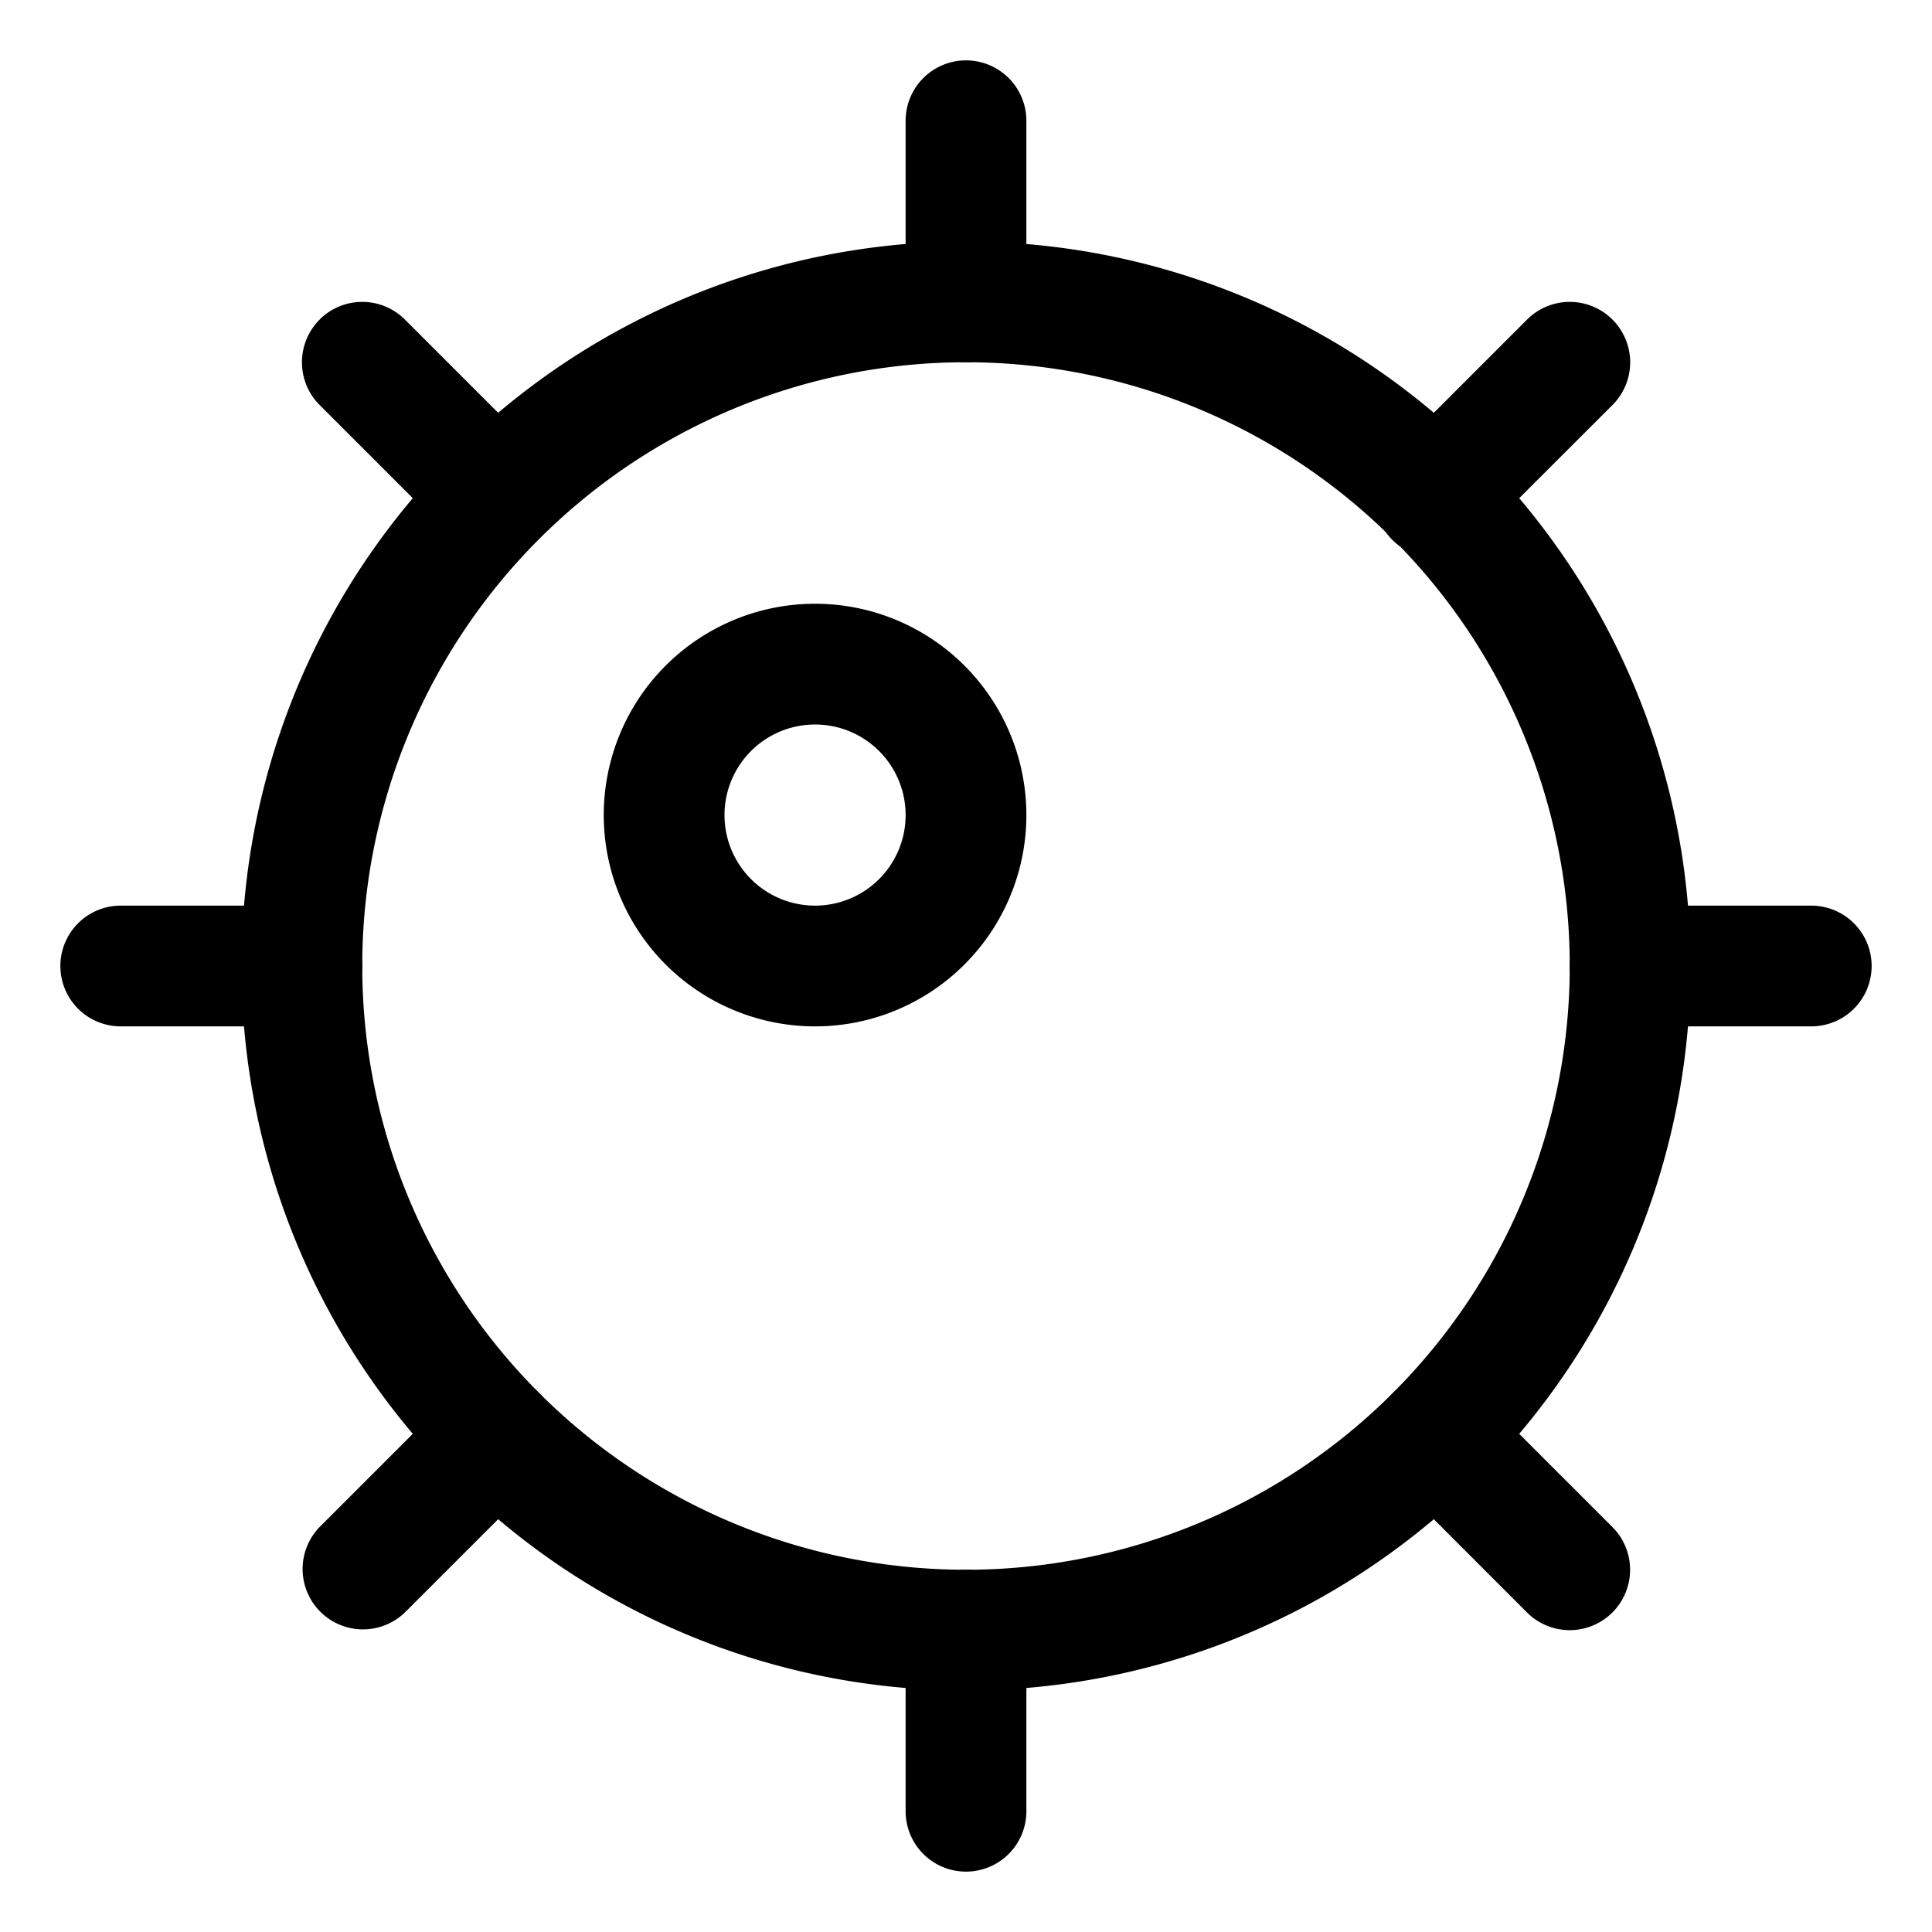 <svg xmlns="http://www.w3.org/2000/svg" width="16" height="16" fill="currentColor" viewBox="0 0 16 16">
  <g clip-path="url(#a)">
    <path fill="currentColor" fill-rule="evenodd" d="M8 3a5 5 0 1 0 0 10A5 5 0 0 0 8 3ZM2 8a6 6 0 1 1 12 0A6 6 0 0 1 2 8Z" clip-rule="evenodd"/>
    <path fill="currentColor" fill-rule="evenodd" d="M6.75 6a.75.75 0 1 0 0 1.5.75.75 0 0 0 0-1.5ZM5 6.75a1.75 1.75 0 1 1 3.5 0 1.75 1.75 0 0 1-3.5 0ZM8 .5a.5.5 0 0 1 .5.5v1.5a.5.5 0 0 1-1 0V1A.5.5 0 0 1 8 .5ZM13 8a.5.5 0 0 1 .5-.5H15a.5.5 0 0 1 0 1h-1.5A.5.5 0 0 1 13 8ZM.5 8a.5.5 0 0 1 .5-.5h1.5a.5.5 0 0 1 0 1H1A.5.5 0 0 1 .5 8ZM8 13a.5.5 0 0 1 .5.5V15a.5.5 0 1 1-1 0v-1.5A.5.5 0 0 1 8 13ZM2.646 2.647a.5.5 0 0 1 .708 0l1.11 1.11a.5.5 0 0 1-.707.707l-1.11-1.11a.5.5 0 0 1 0-.707Zm10.708 0a.5.5 0 0 1 0 .707l-1.111 1.11a.5.5 0 1 1-.707-.707l1.11-1.11a.5.5 0 0 1 .708 0Zm-1.818 8.889a.5.5 0 0 1 .707 0l1.11 1.11a.5.5 0 0 1-.707.708l-1.11-1.111a.5.5 0 0 1 0-.707Zm-7.072 0a.5.5 0 0 1 0 .707l-1.11 1.11a.5.5 0 0 1-.708-.706l1.111-1.111a.5.5 0 0 1 .707 0Z" clip-rule="evenodd"/>
  </g>
  <defs>
    <clipPath id="a">
      <path fill="#fff" d="M0 0h16v16H0z"/>
    </clipPath>
  </defs>
</svg>
